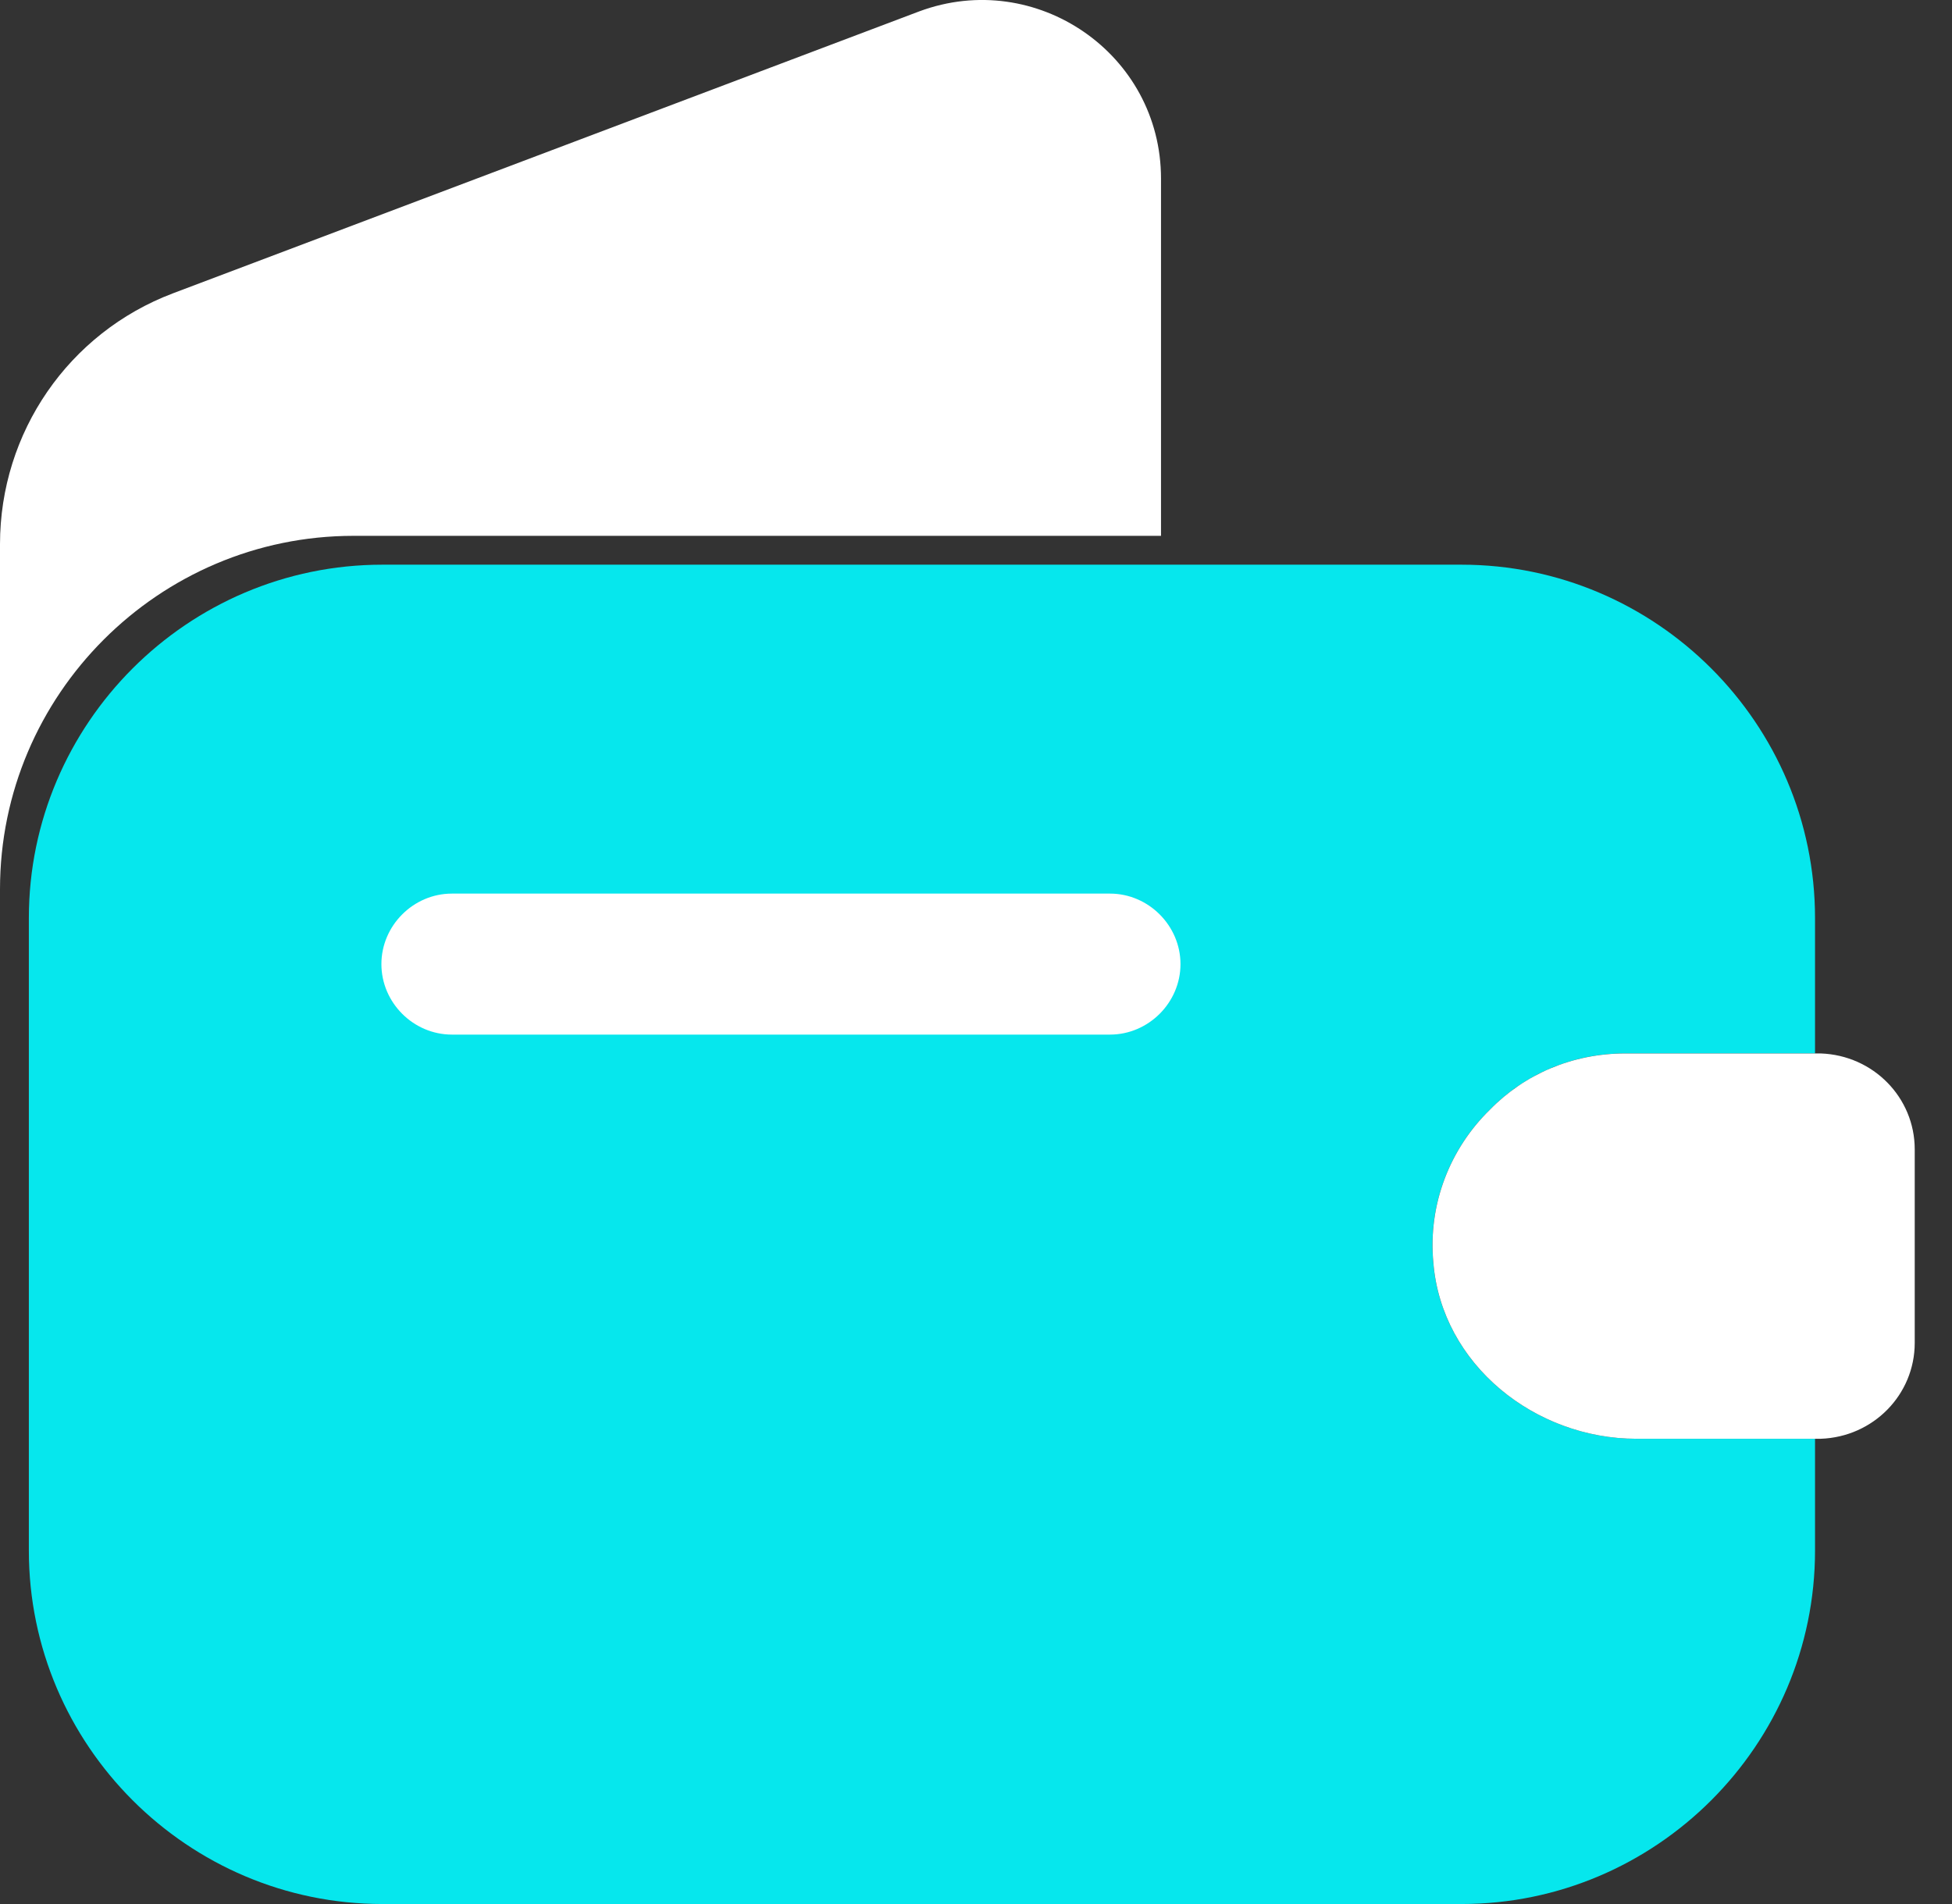 <svg width="41" height="40" viewBox="0 0 41 40" fill="none" xmlns="http://www.w3.org/2000/svg">
<rect x="0" y="0" width="41" height="40" fill="#333333" stroke="none"/>
<path d="M31.291 23.315C30.462 24.125 29.988 25.29 30.106 26.534C30.284 28.666 32.239 30.226 34.371 30.226H38.123V32.576C38.123 36.663 34.786 40 30.698 40H8.031C3.943 40 0.606 36.663 0.606 32.576V19.287C0.606 15.2 3.943 11.863 8.031 11.863H30.698C34.786 11.863 38.123 15.2 38.123 19.287V22.13H34.134C33.029 22.13 32.022 22.565 31.291 23.315Z" fill="#06E7ED"/>
<path d="M24.386 3.753V11.257H7.424C3.337 11.257 0 14.594 0 18.681V11.434C0 9.085 1.441 6.991 3.633 6.162L19.311 0.238C21.76 -0.67 24.386 1.127 24.386 3.753Z" fill="white"/>
<path d="M40.217 24.145V28.212C40.217 29.298 39.348 30.187 38.243 30.226H34.373C32.24 30.226 30.285 28.666 30.107 26.534C29.989 25.29 30.463 24.125 31.292 23.315C32.023 22.565 33.03 22.131 34.136 22.131H38.243C39.348 22.17 40.217 23.059 40.217 24.145Z" fill="white"/>
<path d="M23.314 21.735H9.492C8.682 21.735 8.011 21.064 8.011 20.254C8.011 19.445 8.682 18.773 9.492 18.773H23.314C24.123 18.773 24.795 19.445 24.795 20.254C24.795 21.064 24.123 21.735 23.314 21.735Z" fill="white"/>
</svg>
